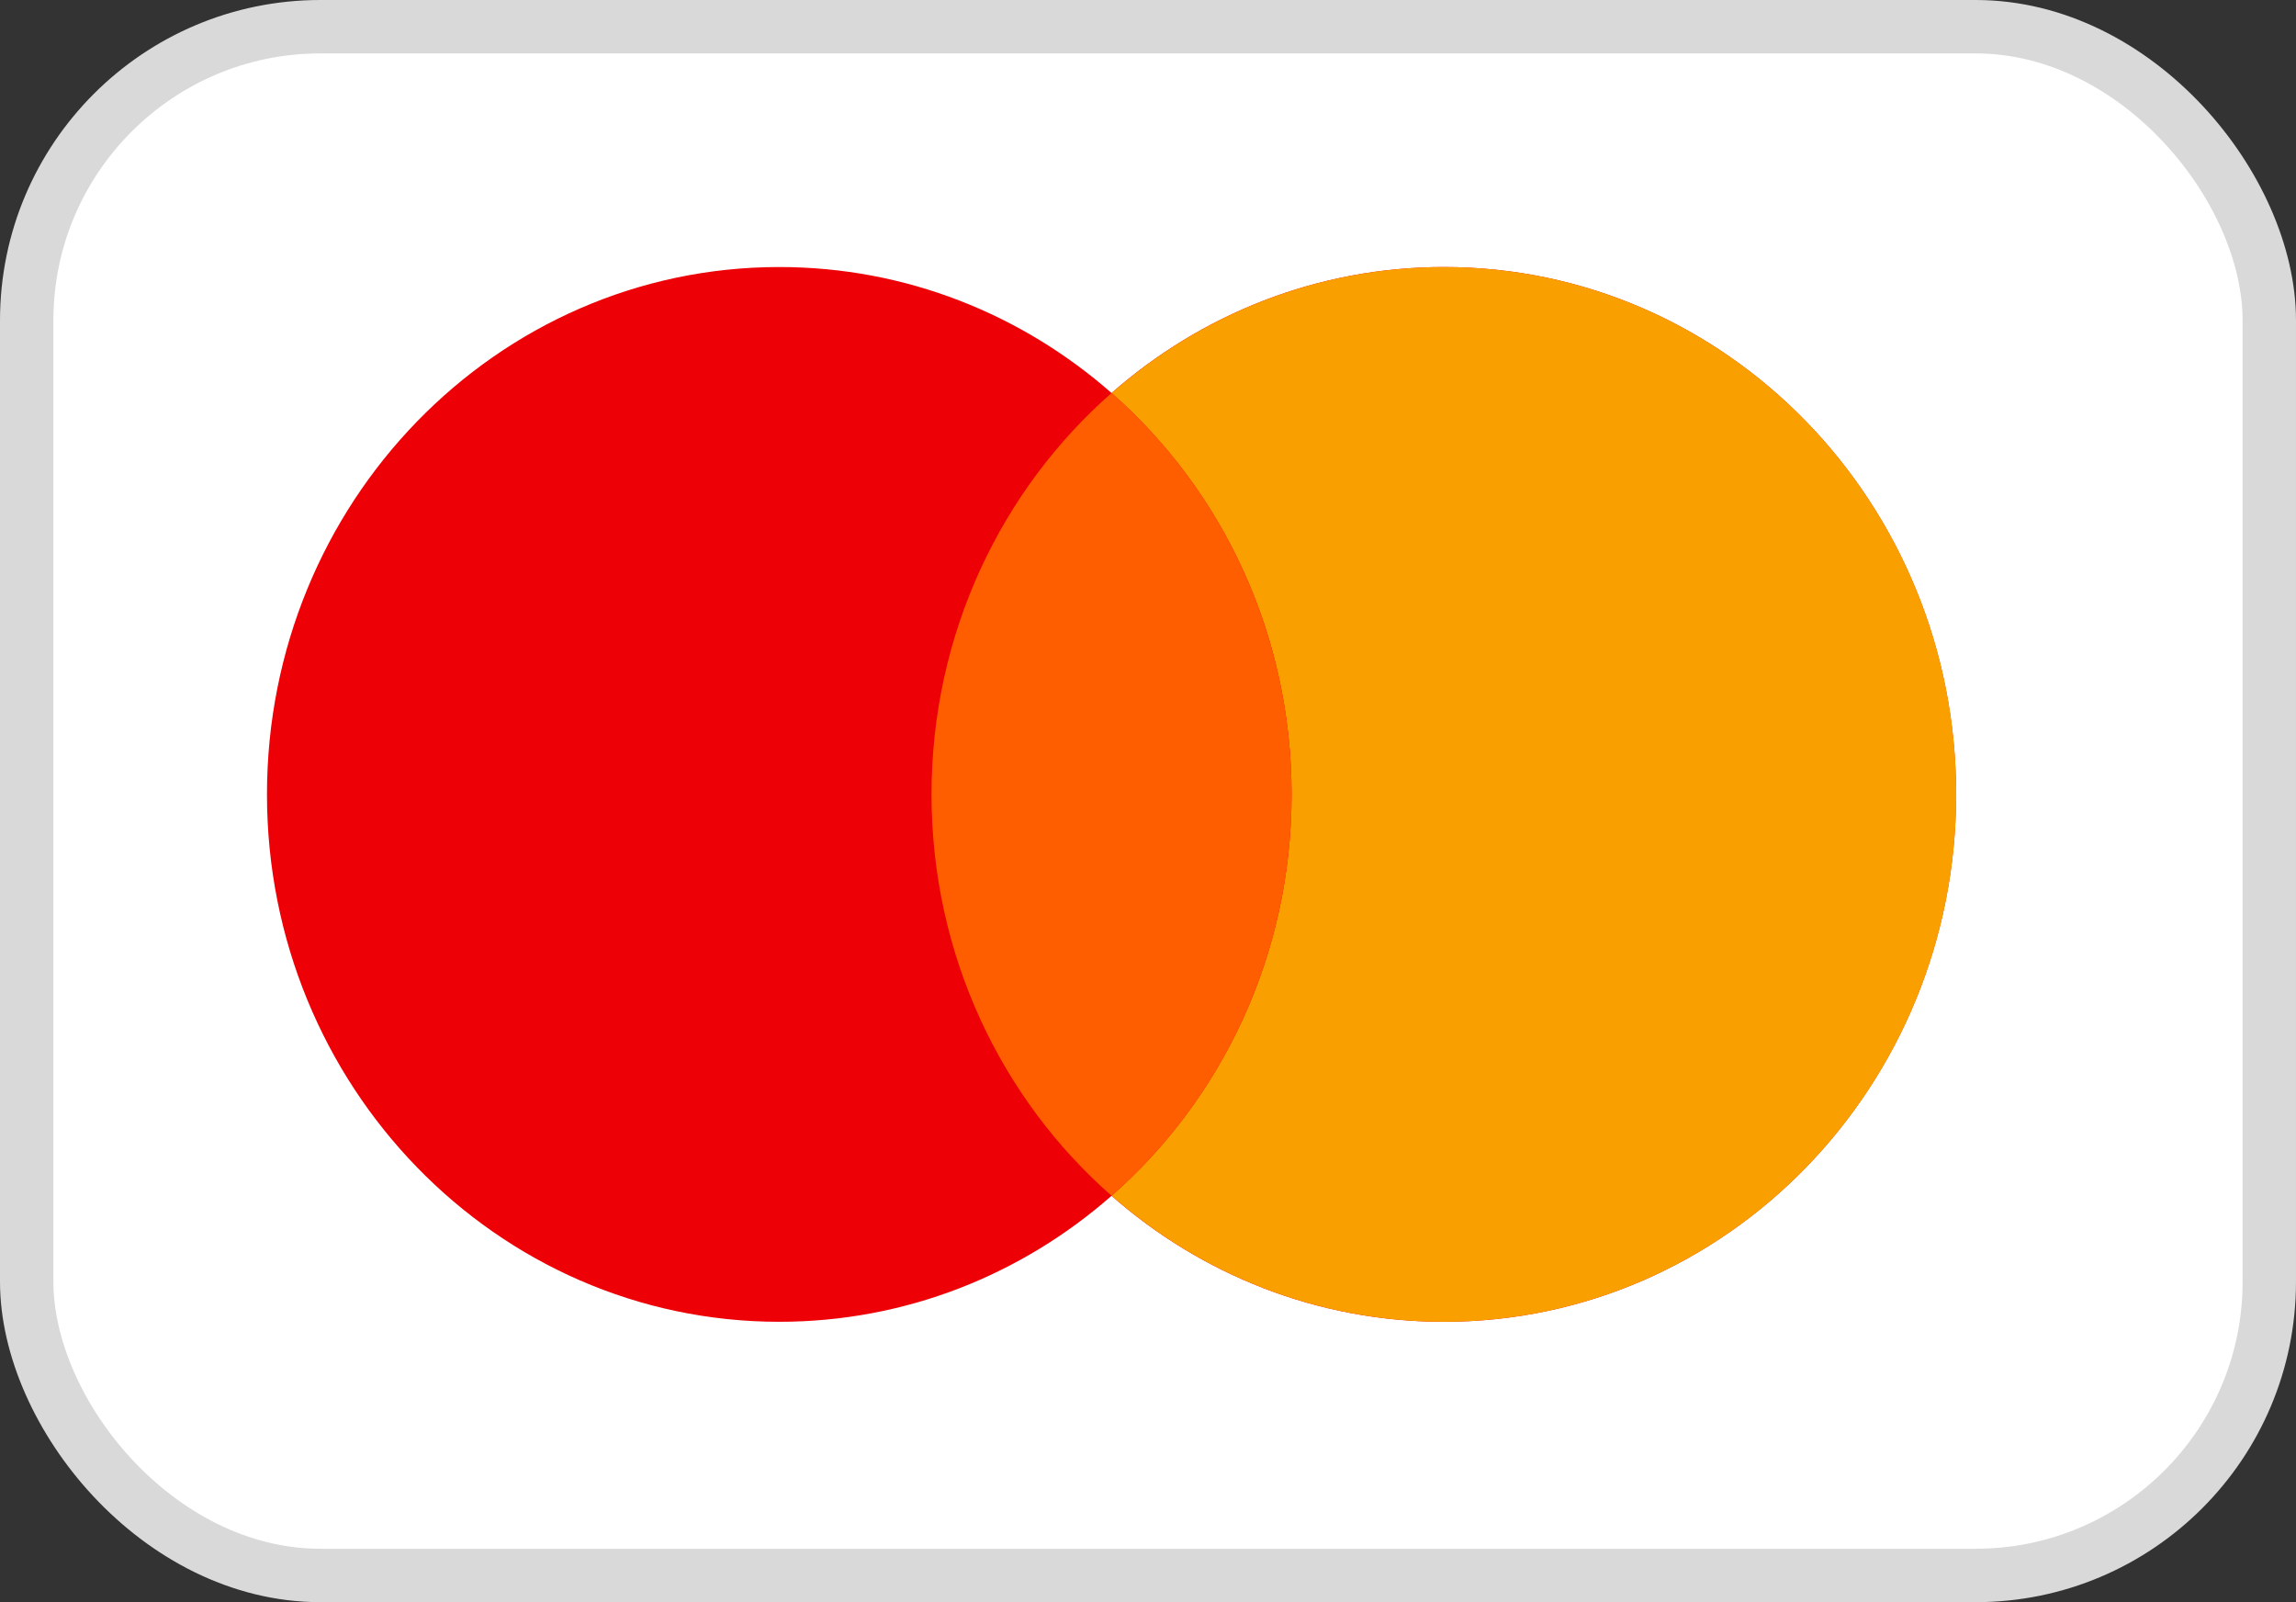 <svg width="43" height="30" viewBox="0 0 43 30" fill="none" xmlns="http://www.w3.org/2000/svg">
<rect x="0" y="0" width="43" height="30" fill="#333333" stroke="none"/>
<rect x="0.5" y="0.5" width="42" height="29" rx="5.5" fill="white" stroke="#D9D9D9"/>
<path fill-rule="evenodd" clip-rule="evenodd" d="M20.817 22.391C19.142 23.862 16.969 24.75 14.594 24.75C9.296 24.75 5 20.329 5 14.875C5 9.421 9.296 5 14.594 5C16.969 5 19.142 5.888 20.817 7.359C22.492 5.888 24.666 5 27.04 5C32.339 5 36.634 9.421 36.634 14.875C36.634 20.329 32.339 24.75 27.04 24.75C24.666 24.75 22.492 23.862 20.817 22.391Z" fill="#ED0006"/>
<path fill-rule="evenodd" clip-rule="evenodd" d="M20.818 22.39C22.881 20.579 24.189 17.884 24.189 14.875C24.189 11.866 22.881 9.171 20.818 7.36C22.494 5.888 24.667 5 27.042 5C32.341 5 36.637 9.421 36.637 14.875C36.637 20.329 32.341 24.75 27.042 24.75C24.667 24.75 22.494 23.862 20.818 22.39Z" fill="#F9A000"/>
<path fill-rule="evenodd" clip-rule="evenodd" d="M20.818 22.391C22.881 20.58 24.189 17.885 24.189 14.875C24.189 11.865 22.881 9.17 20.818 7.358C18.755 9.17 17.446 11.865 17.446 14.875C17.446 17.885 18.755 20.58 20.818 22.391Z" fill="#FF5E00"/>
</svg>
